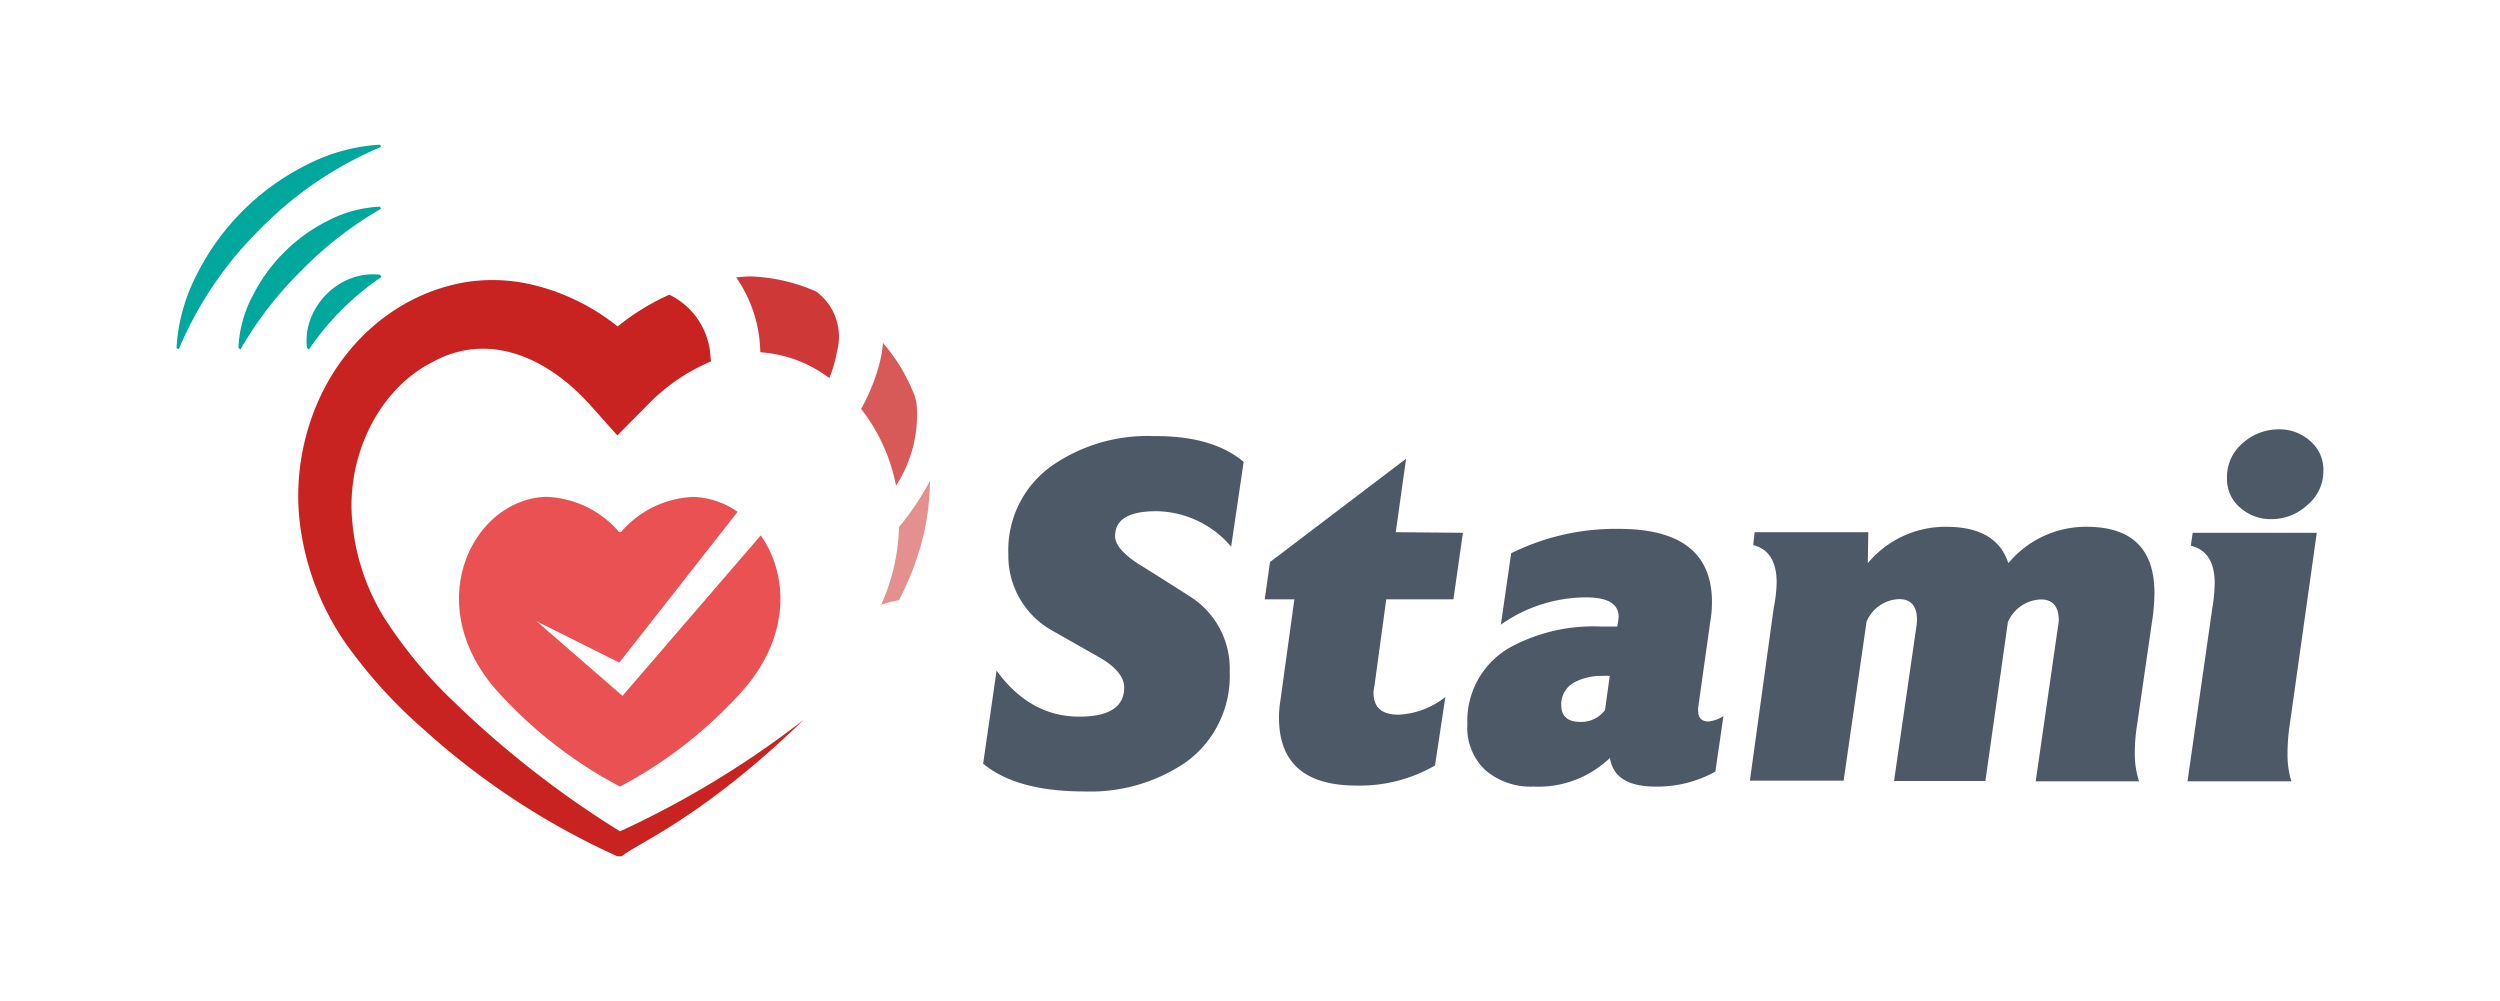 <svg xmlns="http://www.w3.org/2000/svg" viewBox="0 0 241.93 96.88"><defs><style>.cls-1{fill:#ea5152;}.cls-2,.cls-3,.cls-4,.cls-5{fill:#c92321;}.cls-2{opacity:0.75;}.cls-3{opacity:0.9;}.cls-5{opacity:0.5;}.cls-6{fill:#00a79d;}.cls-7{fill:#4e5967;}.cls-8{fill:#fff;opacity:0;}</style></defs><title>Fichier 2</title><g id="Calque_2" data-name="Calque 2"><g id="Calque_1-2" data-name="Calque 1"><path class="cls-1" d="M72.06,66.62A42.79,42.79,0,0,1,60,76.12h0a42.79,42.79,0,0,1-12.11-9.5c-7.13-8.34-2.14-18.14,4.76-18.53a1.54,1.54,0,0,1,.37,0,9.7,9.7,0,0,1,6.9,3.41l.1-.07s0,0,.07.07a9.74,9.74,0,0,1,6.91-3.41,7.85,7.85,0,0,1,4.38,1.44L59.93,64.12l-8-4,8.31,7.22L73.62,51.81C76.22,55.5,76.56,61.34,72.06,66.62Z"/><path class="cls-2" d="M85.45,33.19a12.84,12.84,0,0,1-.27,1.7,18.5,18.5,0,0,1-1.85,4.68A17.42,17.42,0,0,1,86.71,47a12.52,12.52,0,0,0,2-7.76c0-.29-.11-.58-.17-.87a18.94,18.94,0,0,0-1.29-2.69A18.39,18.39,0,0,0,85.45,33.19Z"/><path class="cls-3" d="M73.49,32.8c.05.43.07.86.09,1.29a12.44,12.44,0,0,1,6.68,2.5A13.11,13.11,0,0,0,81,34,5.44,5.44,0,0,0,79,28.22a17.16,17.16,0,0,0-6.32-1.47c-.49,0-1,.05-1.44.09A13.08,13.08,0,0,1,73.49,32.8Z"/><path class="cls-4" d="M34.1,50.57a21.24,21.24,0,0,0,3.07,9.19,43.57,43.57,0,0,0,6.54,7.95A95.1,95.1,0,0,0,60,80.45a91.16,91.16,0,0,0,17.78-10.8c-9.87,9.54-16.1,11.95-17.61,13.21l-.22,0h-.24l-.29-.14A72.38,72.38,0,0,1,41,70.58a47.79,47.79,0,0,1-7.61-8.41,26,26,0,0,1-4.3-11c-1.17-8,2.16-17,9.7-21.54a18.17,18.17,0,0,1,6.17-2.31,16.79,16.79,0,0,1,6.71.27,21,21,0,0,1,8.1,4,22.72,22.72,0,0,1,5-3.07,7.05,7.05,0,0,1,3.87,5.06c.1.44.1.93.17,1.39a18.43,18.43,0,0,0-6.2,4.28l-2.87,2.89-2.53-2.84c-4.28-4.82-10-7.2-15.32-4.28C36.58,37.68,33.45,44.27,34.1,50.57Z"/><path class="cls-5" d="M90,46.51a25.55,25.55,0,0,1-.54,4.91A28.15,28.15,0,0,1,87,58.08a13.31,13.31,0,0,0-1.73.44A19.55,19.55,0,0,0,87,51.08V51A25.65,25.65,0,0,0,90,46.51Z"/><path class="cls-6" d="M36.87,14.22a35.75,35.75,0,0,0-11.66,7.91,35.83,35.83,0,0,0-7.9,11.65l-.23-.09a17.76,17.76,0,0,1,2-7.2A23.8,23.8,0,0,1,29.58,16a17.72,17.72,0,0,1,7.2-2Z"/><path class="cls-6" d="M36.88,20.2a35.62,35.62,0,0,0-7.66,5.93,35.72,35.72,0,0,0-5.94,7.67l-.21-.12a11.87,11.87,0,0,1,1.39-5.07,16.34,16.34,0,0,1,7.23-7.23A12.1,12.1,0,0,1,36.76,20Z"/><path class="cls-6" d="M36.9,26.82a26,26,0,0,0-7,7l-.19-.15a5.82,5.82,0,0,1,.4-2.95A6.77,6.77,0,0,1,33.8,27a5.93,5.93,0,0,1,3-.41Z"/><path class="cls-7" d="M120.35,44.7l-1.21,8.2a9.66,9.66,0,0,0-7.23-3.43c-2.68,0-4,.8-4,2.41,0,.8.73,1.68,2.18,2.64,1.14.71,2.86,1.79,5.14,3.25A8.24,8.24,0,0,1,119,65a10.28,10.28,0,0,1-4.31,8.81,16.4,16.4,0,0,1-9.77,2.78q-6.54,0-9.78-2.69l1.3-9q3.24,4.45,8,4.45,4.35,0,4.35-2.82c0-1-.8-2-2.41-2.92l-4.4-2.5a8.29,8.29,0,0,1-4.4-7.47,10,10,0,0,1,4.35-8.66,16.22,16.22,0,0,1,9.69-2.78Q117.34,42.15,120.35,44.7Z"/><path class="cls-7" d="M141.57,51.56,140.65,58h-6.5L133,66.44a2.16,2.16,0,0,0-.08.6c0,1.42.8,2.12,2.41,2.12a7.83,7.83,0,0,0,4.54-1.71l-1,6.63a14.54,14.54,0,0,1-7.6,1.94q-7.5,0-7.5-6.58a10,10,0,0,1,.14-1.67L125.26,58h-2.87l.51-3.61,13.17-10-1,7.11Z"/><path class="cls-7" d="M166.78,69.3,166,74.67a11.57,11.57,0,0,1-5.79,1.45q-4,0-4.41-2.78a10,10,0,0,1-7.41,2.78,6.74,6.74,0,0,1-4.66-1.6A5.64,5.64,0,0,1,142,70.09a8.16,8.16,0,0,1,4.17-7.46,16.9,16.9,0,0,1,8.76-2h1.57a7.16,7.16,0,0,0,.14-.93q0-1.89-3.15-1.89a14.33,14.33,0,0,0-8.25,2.64l1-6.91a22.71,22.71,0,0,1,10.43-2.36q9,0,9,7.09a11.41,11.41,0,0,1-.18,2l-1.16,8.25v.23c0,.71.34,1.07,1,1.07A3.36,3.36,0,0,0,166.78,69.3Zm-11-3.89a6.3,6.3,0,0,0-.75,0,5.52,5.52,0,0,0-2.65.61,2.42,2.42,0,0,0-1.3,2.18c0,1.11.62,1.66,1.86,1.66a2.84,2.84,0,0,0,2.38-1.15Z"/><path class="cls-7" d="M208.49,57.39a19.06,19.06,0,0,1-.23,2.74l-1.49,10.29a16.56,16.56,0,0,0-.18,2.36,8.68,8.68,0,0,0,.41,2.83H197l2.16-15a3.46,3.46,0,0,0,.07-.6c0-1.3-.58-2-1.72-2a3.62,3.62,0,0,0-3.2,2.18l-2.18,15.39h-8.84l2.17-15a4.41,4.41,0,0,0,.05-.6c0-1.3-.57-2-1.7-2a3.52,3.52,0,0,0-3.18,2.19l-2.22,15.38h-9.07l2.31-16.74a13.46,13.46,0,0,0,.28-2.45c0-2-.76-3.24-2.27-3.61l.14-1.25h11l-.05,3a9.77,9.77,0,0,1,7.6-3.52c3.25,0,5.24,1.18,6,3.52a9.79,9.79,0,0,1,7.79-3.52Q208.49,51.09,208.49,57.39Z"/><path class="cls-7" d="M224.2,51.56l-2.65,18.81a17.82,17.82,0,0,0-.18,2.46,8.87,8.87,0,0,0,.37,2.78H211.69l2.39-16.69a16.09,16.09,0,0,0,.24-2.5c0-2-.77-3.24-2.31-3.61l.18-1.25Zm.64-6a4.23,4.23,0,0,1-1.55,3.31,5.11,5.11,0,0,1-3.5,1.37,4.46,4.46,0,0,1-3-1.11,3.59,3.59,0,0,1-1.28-2.83A4.29,4.29,0,0,1,217,42.91a5.19,5.19,0,0,1,3.54-1.36,4.38,4.38,0,0,1,3,1.11A3.64,3.64,0,0,1,224.84,45.53Z"/><rect class="cls-8" width="241.93" height="96.88"/></g></g></svg>